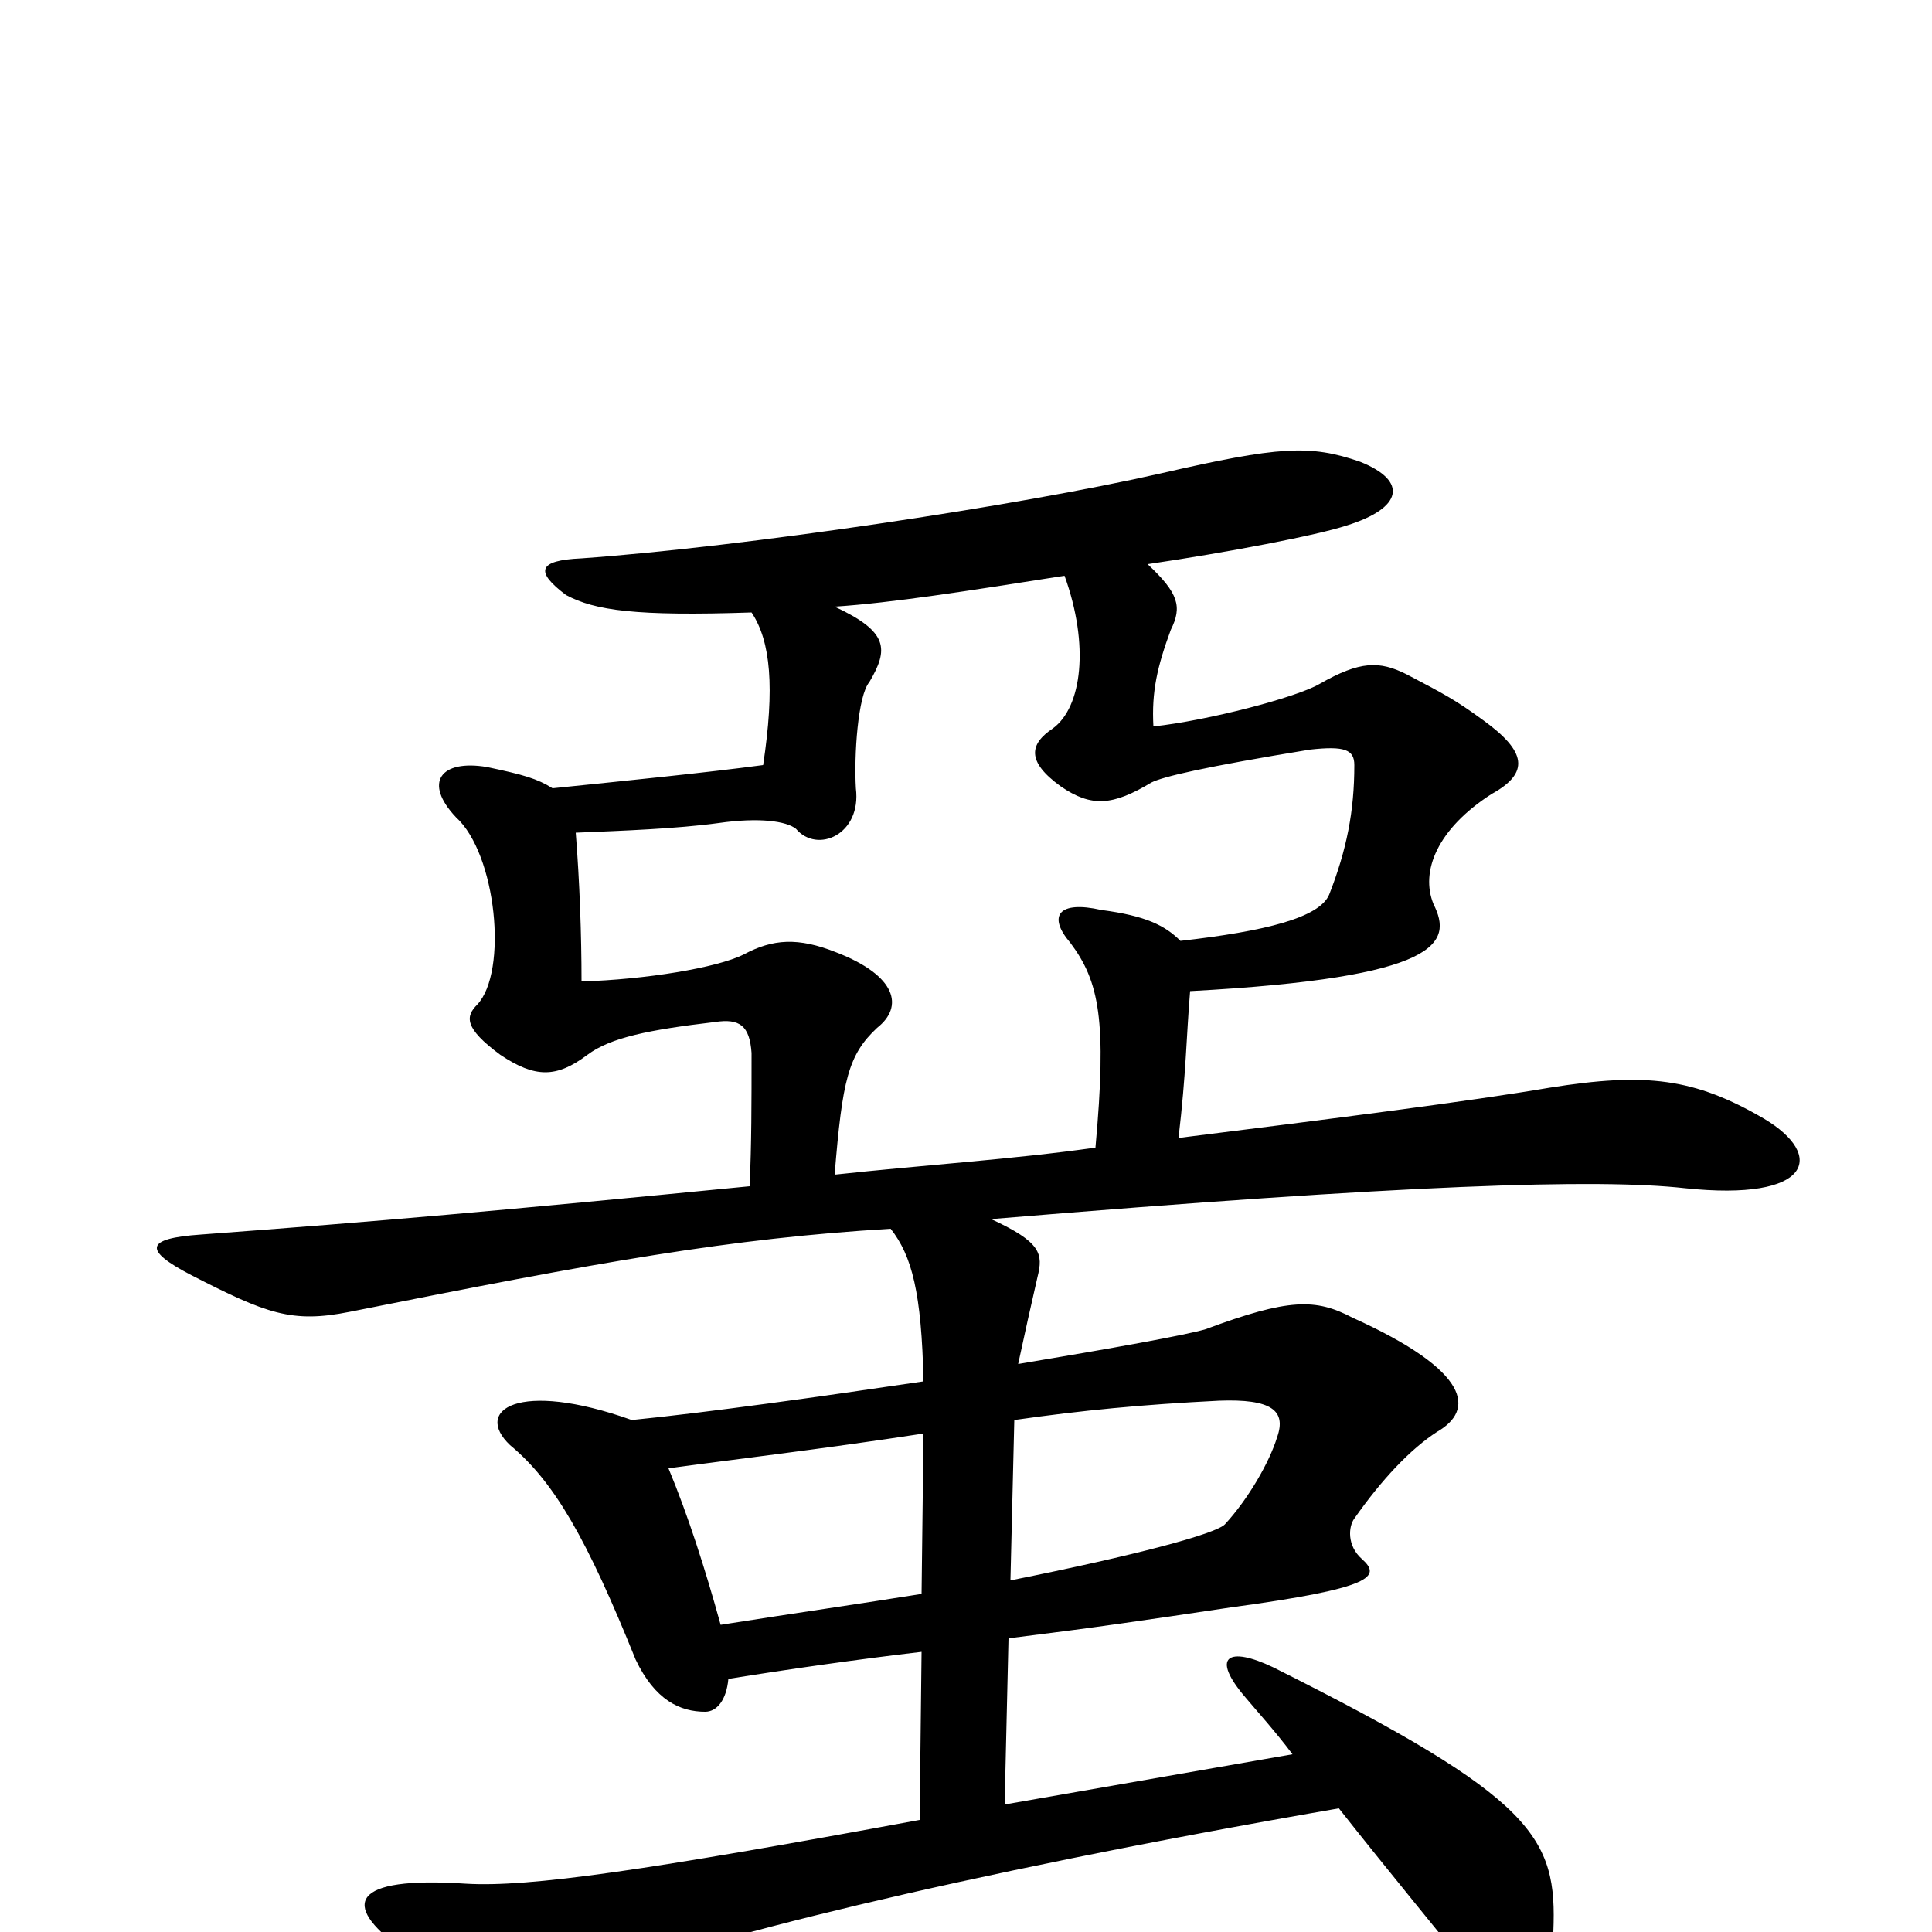 <svg xmlns="http://www.w3.org/2000/svg" viewBox="0 -1000 1000 1000">
	<path fill="#000000" d="M551 -702C564 -666 560 -634 545 -623C533 -615 531 -606 549 -593C565 -582 576 -583 596 -595C602 -598 623 -603 678 -612C696 -614 701 -612 701 -604C701 -580 697 -560 688 -537C683 -525 655 -518 611 -513C603 -521 593 -526 570 -529C548 -534 542 -526 554 -512C569 -492 573 -472 567 -406C525 -400 478 -397 432 -392C436 -441 439 -454 454 -468C468 -479 464 -495 433 -507C413 -515 400 -514 385 -506C371 -499 334 -493 301 -492C301 -516 300 -544 298 -569C322 -570 350 -571 372 -574C393 -577 407 -575 412 -571C423 -558 446 -568 443 -592C442 -609 444 -640 450 -647C460 -664 460 -673 432 -686C462 -688 500 -694 551 -702ZM525 -265C560 -270 591 -273 631 -275C658 -276 666 -270 661 -256C657 -243 646 -224 634 -211C629 -206 588 -195 523 -182ZM346 -240C375 -244 426 -250 478 -258L477 -175C446 -170 411 -165 373 -159C365 -188 356 -216 346 -240ZM693 -64C719 -31 748 4 759 18C779 46 802 40 804 0C806 -49 795 -69 659 -137C636 -148 626 -143 645 -121C650 -115 660 -104 669 -92L520 -66L522 -152C570 -158 590 -161 637 -168C711 -178 715 -184 705 -193C697 -200 698 -210 701 -214C715 -234 730 -250 744 -259C763 -270 762 -290 700 -318C681 -328 667 -328 624 -312C614 -309 575 -302 527 -294C530 -308 534 -326 537 -339C540 -351 539 -357 513 -369C729 -387 827 -390 872 -385C938 -378 945 -402 913 -421C877 -442 852 -445 802 -437C761 -430 690 -421 610 -411C614 -445 614 -463 616 -487C746 -494 752 -512 742 -532C735 -549 744 -571 772 -589C792 -600 790 -611 768 -627C753 -638 747 -641 728 -651C714 -658 704 -658 683 -646C671 -639 625 -627 597 -624C596 -642 599 -655 606 -674C612 -686 610 -693 594 -708C635 -714 682 -723 697 -728C726 -737 729 -751 704 -761C678 -770 662 -769 601 -755C526 -738 385 -717 301 -711C278 -710 277 -704 293 -692C308 -684 329 -681 389 -683C399 -668 401 -644 395 -604C365 -600 325 -596 286 -592C278 -597 271 -599 252 -603C228 -607 219 -595 236 -577C257 -558 263 -497 247 -480C241 -474 240 -468 259 -454C277 -442 288 -442 304 -454C316 -463 336 -467 370 -471C383 -473 388 -469 389 -455C389 -429 389 -408 388 -386C255 -373 198 -368 104 -361C75 -359 74 -353 99 -340C138 -320 151 -315 181 -321C311 -347 378 -359 461 -364C472 -350 477 -331 478 -285C424 -277 367 -269 327 -265C268 -286 245 -270 264 -252C287 -233 304 -203 329 -141C339 -120 352 -114 365 -114C371 -114 376 -120 377 -131C408 -136 443 -141 477 -145L476 -58C335 -32 274 -23 241 -25C181 -29 177 -14 207 8C254 41 261 43 312 24C359 5 491 -29 693 -64Z"/>
</svg>